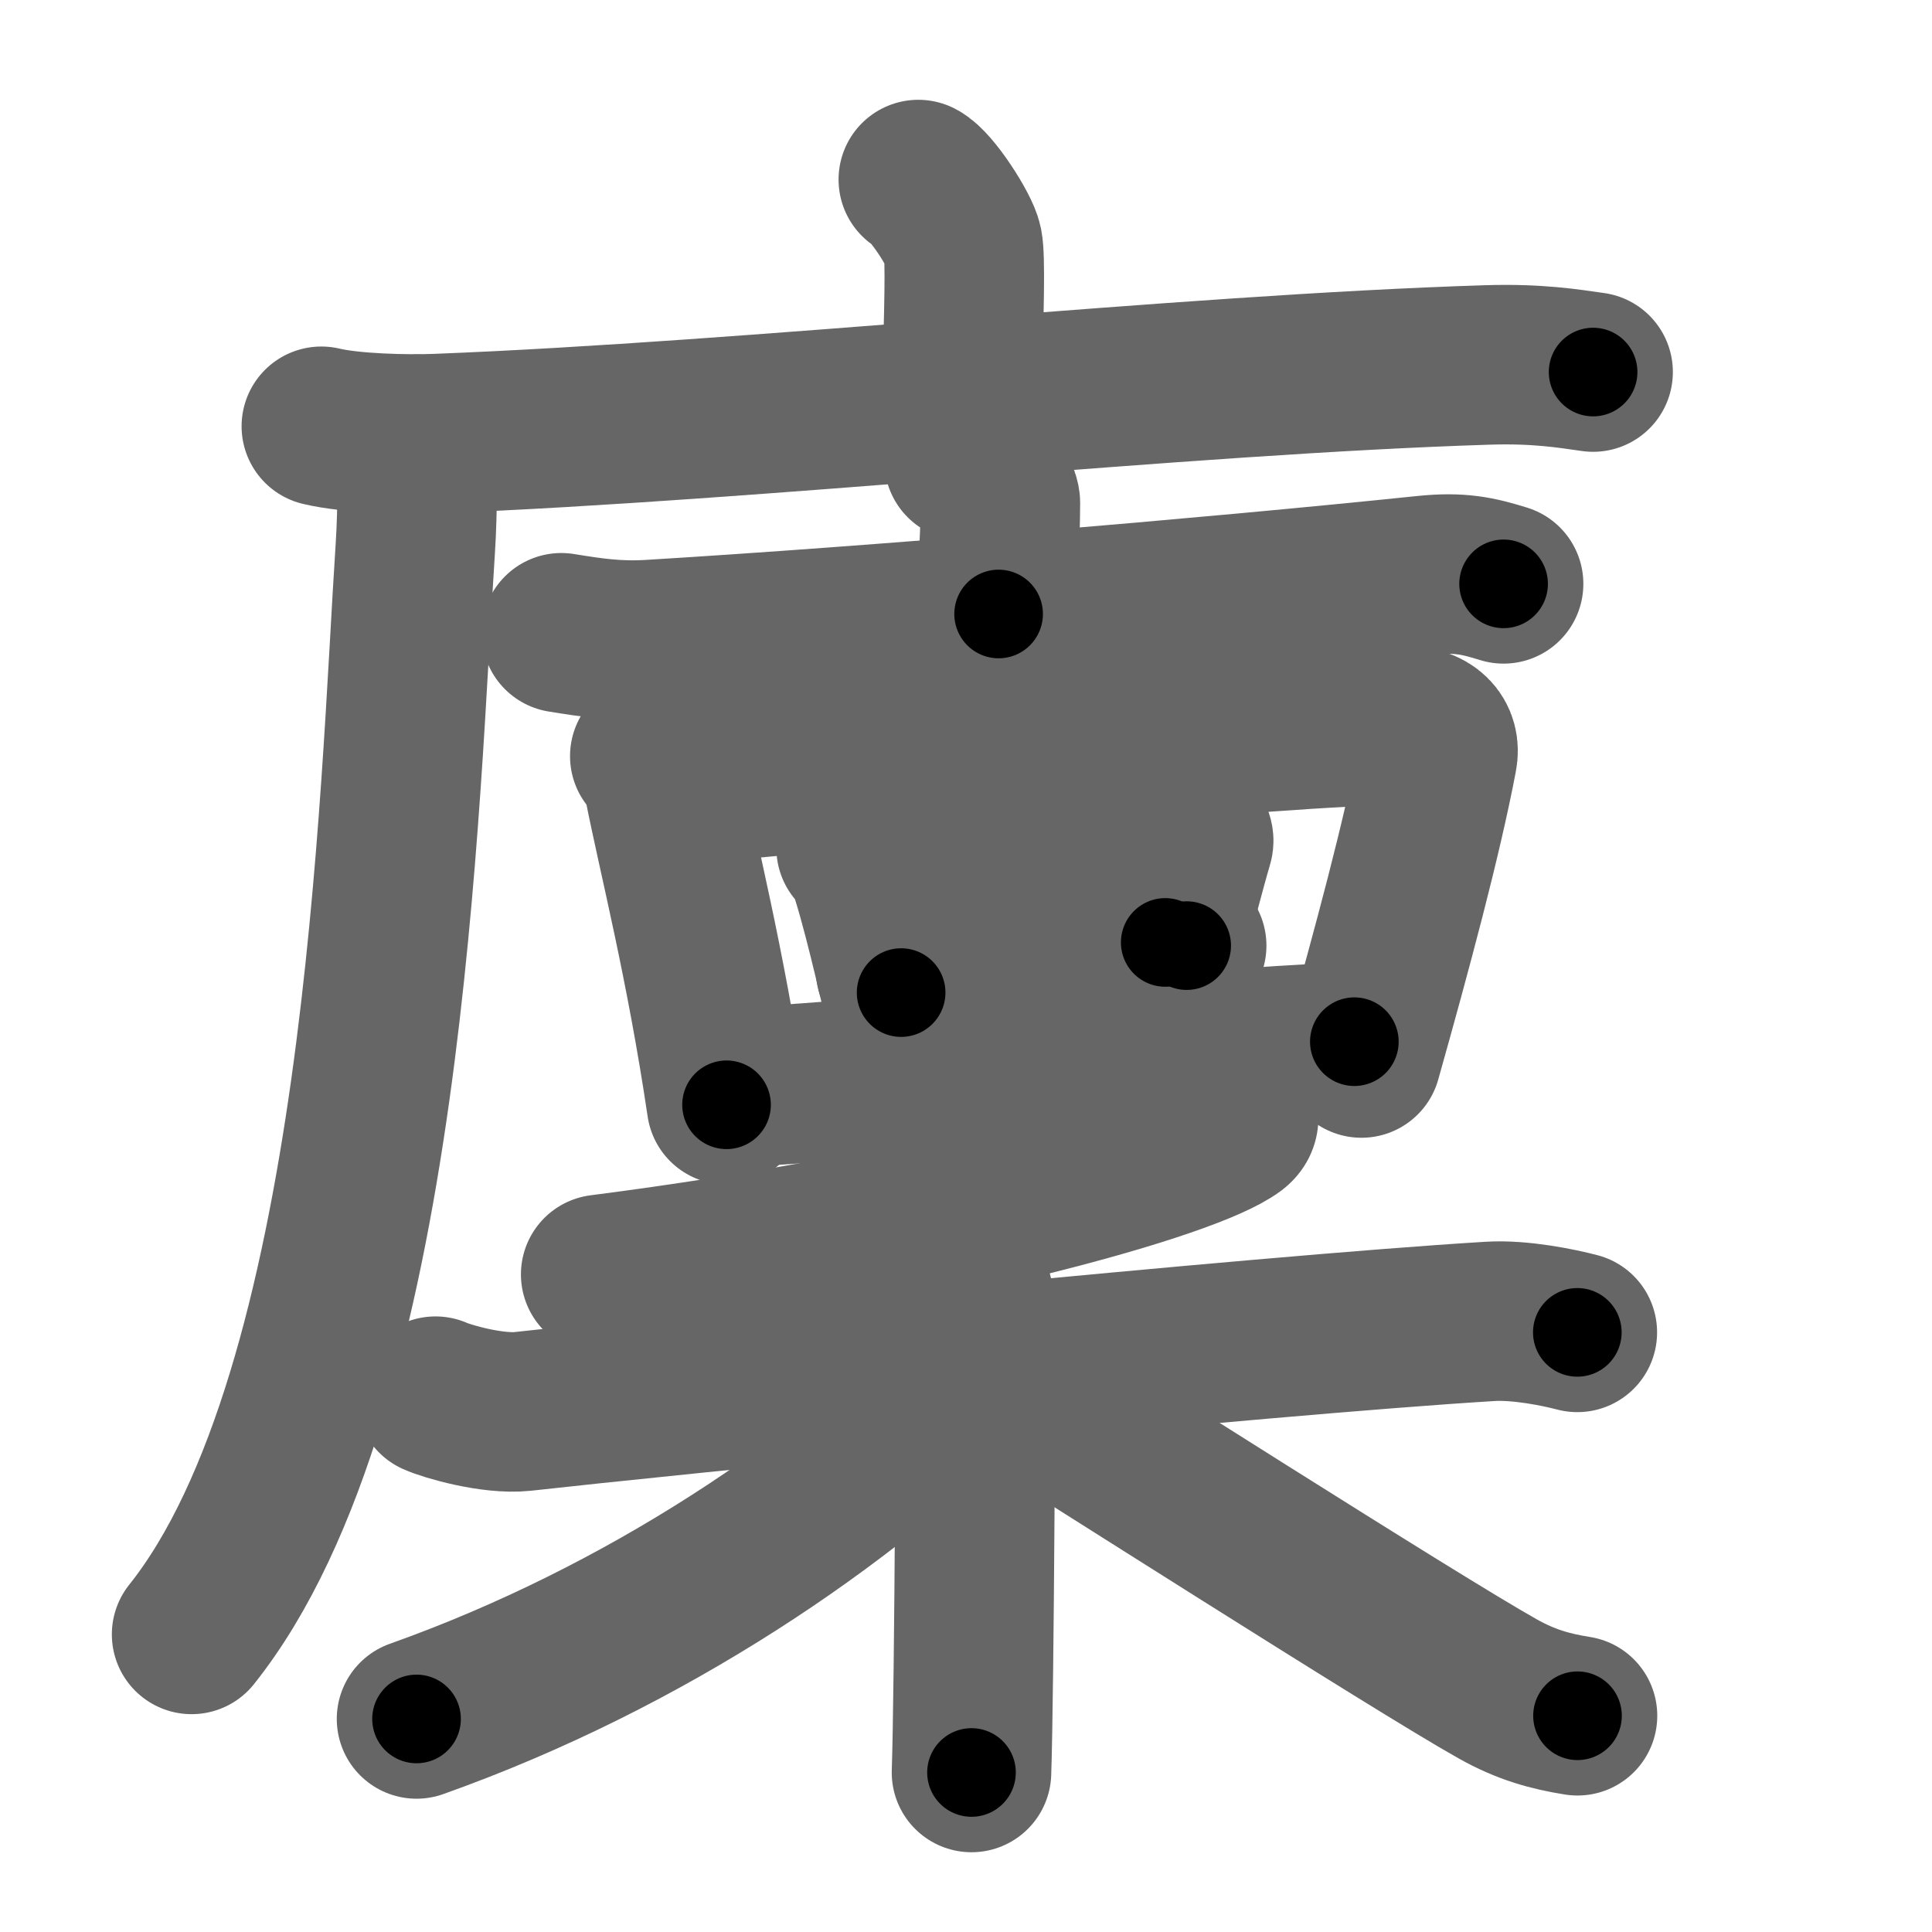 <svg xmlns="http://www.w3.org/2000/svg" width="109" height="109" viewBox="0 0 109 109" id="5ee9"><g fill="none" stroke="#666" stroke-width="9" stroke-linecap="round" stroke-linejoin="round"><g><g><path d="M51.81,10.13c0.76,0.38,2.36,2.88,2.51,3.65c0.15,0.77,0.08,3.65-0.07,8.46" /><g><path d="M18.13,24.05c1.71,0.41,4.84,0.48,6.55,0.41c17.78-0.69,41.98-3.33,59.22-3.87c2.84-0.09,4.56,0.2,5.98,0.4" /><path d="M23.5,24.5c0.04,1.61,0.08,4.15-0.07,6.45c-0.9,13.61-1.68,47.55-12.62,61.26" /></g></g><g><g><g><path d="M54.39,26c0.78,0.35,2.05,1.69,2.05,2.38c0,2.54-0.25,4.11-0.1,6.26" /><path d="M31.67,35.7c1.67,0.27,3.13,0.5,5.05,0.38c12.53-0.76,31.28-2.33,43.7-3.62c1.95-0.2,2.96,0.03,4.41,0.48" /></g><g><g><path d="M36.66,42.66c0.58,0.48,0.67,0.99,0.79,1.6c0.81,4.1,2.35,10.04,3.54,18.07" /><path d="M38.38,44.27c11.62-1.02,33.72-3.35,40.7-3.35c1.59,0,2.21,0.8,2.02,1.77c-0.87,4.58-2.55,10.82-4.29,17" /></g><g><path d="M48.3,47.84c0.17,0.13,0.35,0.23,0.42,0.39c0.59,1.25,1.61,5.52,2.12,7.77" /><path d="M49.37,48.87c3.51-0.65,14.88-1.87,16.89-2.04c0.74-0.06,1.18,0.36,1.07,0.71c-0.44,1.46-0.95,3.61-1.59,5.63" /><path d="M50.53,54.74c2.55-0.32,13.17-1.1,16.42-1.39" /></g><g><path d="M41.54,61.36c9.65-0.56,24.71-2.14,34.87-2.59" /></g></g></g><g><g><path d="M69.79,62.7c0.1,0.22,0.21,0.56-0.2,0.87c-2.45,1.84-16.48,5.86-35.7,8.33" /></g><g><path d="M24.57,78.77c0.64,0.29,3.21,1.04,4.91,0.86c7.68-0.86,41.59-4.29,54.6-5.08c1.7-0.1,3.84,0.34,4.91,0.62" /><path d="M53.65,71.14c0.73,0.34,1.17,1.51,1.31,2.18s0,22.49-0.15,26.68" /><path d="M55,77.38c-7.35,7.31-18.48,14.97-31.5,19.6" /><path d="M56.11,77.59c4.26,2.64,23.76,15.1,28.4,17.7c1.57,0.88,2.92,1.26,4.49,1.51" /></g></g></g></g></g><g fill="none" stroke="#000" stroke-width="5" stroke-linecap="round" stroke-linejoin="round"><g><g><path d="M51.81,10.13c0.76,0.38,2.36,2.88,2.51,3.65c0.15,0.77,0.08,3.65-0.07,8.46" stroke-dasharray="12.955" stroke-dashoffset="12.955"><animate attributeName="stroke-dashoffset" values="12.955;12.955;0" dur="0.13s" fill="freeze" begin="0s;5ee9.click" /></path><g><path d="M18.13,24.05c1.71,0.41,4.84,0.48,6.55,0.41c17.78-0.69,41.98-3.33,59.22-3.87c2.84-0.09,4.56,0.2,5.98,0.4" stroke-dasharray="71.933" stroke-dashoffset="71.933"><animate attributeName="stroke-dashoffset" values="71.933" fill="freeze" begin="5ee9.click" /><animate attributeName="stroke-dashoffset" values="71.933;71.933;0" keyTimes="0;0.194;1" dur="0.671s" fill="freeze" begin="0s;5ee9.click" /></path><path d="M23.5,24.5c0.04,1.61,0.08,4.15-0.07,6.45c-0.9,13.61-1.68,47.55-12.62,61.26" stroke-dasharray="69.779" stroke-dashoffset="69.779"><animate attributeName="stroke-dashoffset" values="69.779" fill="freeze" begin="5ee9.click" /><animate attributeName="stroke-dashoffset" values="69.779;69.779;0" keyTimes="0;0.561;1" dur="1.196s" fill="freeze" begin="0s;5ee9.click" /></path></g></g><g><g><g><path d="M54.39,26c0.78,0.35,2.05,1.69,2.05,2.38c0,2.54-0.25,4.11-0.1,6.26" stroke-dasharray="9.501" stroke-dashoffset="9.501"><animate attributeName="stroke-dashoffset" values="9.501" fill="freeze" begin="5ee9.click" /><animate attributeName="stroke-dashoffset" values="9.501;9.501;0" keyTimes="0;0.926;1" dur="1.291s" fill="freeze" begin="0s;5ee9.click" /></path><path d="M31.67,35.7c1.67,0.27,3.13,0.5,5.05,0.38c12.53-0.76,31.28-2.33,43.7-3.62c1.95-0.2,2.96,0.03,4.41,0.48" stroke-dasharray="53.405" stroke-dashoffset="53.405"><animate attributeName="stroke-dashoffset" values="53.405" fill="freeze" begin="5ee9.click" /><animate attributeName="stroke-dashoffset" values="53.405;53.405;0" keyTimes="0;0.707;1" dur="1.825s" fill="freeze" begin="0s;5ee9.click" /></path></g><g><g><path d="M36.66,42.66c0.58,0.48,0.67,0.99,0.79,1.6c0.81,4.1,2.35,10.04,3.54,18.07" stroke-dasharray="20.249" stroke-dashoffset="20.249"><animate attributeName="stroke-dashoffset" values="20.249" fill="freeze" begin="5ee9.click" /><animate attributeName="stroke-dashoffset" values="20.249;20.249;0" keyTimes="0;0.9;1" dur="2.027s" fill="freeze" begin="0s;5ee9.click" /></path><path d="M38.38,44.27c11.62-1.02,33.72-3.35,40.7-3.35c1.59,0,2.21,0.8,2.02,1.77c-0.87,4.58-2.55,10.82-4.29,17" stroke-dasharray="61.536" stroke-dashoffset="61.536"><animate attributeName="stroke-dashoffset" values="61.536" fill="freeze" begin="5ee9.click" /><animate attributeName="stroke-dashoffset" values="61.536;61.536;0" keyTimes="0;0.814;1" dur="2.49s" fill="freeze" begin="0s;5ee9.click" /></path></g><g><path d="M48.3,47.84c0.17,0.13,0.35,0.23,0.42,0.39c0.59,1.25,1.61,5.52,2.12,7.77" stroke-dasharray="8.642" stroke-dashoffset="8.642"><animate attributeName="stroke-dashoffset" values="8.642" fill="freeze" begin="5ee9.click" /><animate attributeName="stroke-dashoffset" values="8.642;8.642;0" keyTimes="0;0.967;1" dur="2.576s" fill="freeze" begin="0s;5ee9.click" /></path><path d="M49.37,48.87c3.51-0.65,14.88-1.87,16.89-2.04c0.74-0.06,1.18,0.36,1.07,0.71c-0.44,1.46-0.95,3.61-1.59,5.63" stroke-dasharray="24.353" stroke-dashoffset="24.353"><animate attributeName="stroke-dashoffset" values="24.353" fill="freeze" begin="5ee9.click" /><animate attributeName="stroke-dashoffset" values="24.353;24.353;0" keyTimes="0;0.913;1" dur="2.82s" fill="freeze" begin="0s;5ee9.click" /></path><path d="M50.53,54.74c2.55-0.32,13.17-1.1,16.42-1.39" stroke-dasharray="16.48" stroke-dashoffset="16.48"><animate attributeName="stroke-dashoffset" values="16.48" fill="freeze" begin="5ee9.click" /><animate attributeName="stroke-dashoffset" values="16.48;16.48;0" keyTimes="0;0.945;1" dur="2.985s" fill="freeze" begin="0s;5ee9.click" /></path></g><g><path d="M41.54,61.36c9.65-0.56,24.71-2.14,34.87-2.59" stroke-dasharray="34.969" stroke-dashoffset="34.969"><animate attributeName="stroke-dashoffset" values="34.969" fill="freeze" begin="5ee9.click" /><animate attributeName="stroke-dashoffset" values="34.969;34.969;0" keyTimes="0;0.895;1" dur="3.335s" fill="freeze" begin="0s;5ee9.click" /></path></g></g></g><g><g><path d="M69.79,62.7c0.1,0.22,0.21,0.56-0.2,0.87c-2.45,1.84-16.48,5.86-35.7,8.33" stroke-dasharray="37.788" stroke-dashoffset="37.788"><animate attributeName="stroke-dashoffset" values="37.788" fill="freeze" begin="5ee9.click" /><animate attributeName="stroke-dashoffset" values="37.788;37.788;0" keyTimes="0;0.898;1" dur="3.713s" fill="freeze" begin="0s;5ee9.click" /></path></g><g><path d="M24.57,78.77c0.64,0.29,3.21,1.04,4.91,0.86c7.68-0.86,41.59-4.29,54.6-5.08c1.7-0.1,3.84,0.34,4.91,0.62" stroke-dasharray="64.829" stroke-dashoffset="64.829"><animate attributeName="stroke-dashoffset" values="64.829" fill="freeze" begin="5ee9.click" /><animate attributeName="stroke-dashoffset" values="64.829;64.829;0" keyTimes="0;0.884;1" dur="4.2s" fill="freeze" begin="0s;5ee9.click" /></path><path d="M53.65,71.14c0.73,0.34,1.17,1.51,1.31,2.18s0,22.49-0.15,26.68" stroke-dasharray="29.303" stroke-dashoffset="29.303"><animate attributeName="stroke-dashoffset" values="29.303" fill="freeze" begin="5ee9.click" /><animate attributeName="stroke-dashoffset" values="29.303;29.303;0" keyTimes="0;0.935;1" dur="4.493s" fill="freeze" begin="0s;5ee9.click" /></path><path d="M55,77.38c-7.35,7.31-18.48,14.97-31.5,19.6" stroke-dasharray="37.387" stroke-dashoffset="37.387"><animate attributeName="stroke-dashoffset" values="37.387" fill="freeze" begin="5ee9.click" /><animate attributeName="stroke-dashoffset" values="37.387;37.387;0" keyTimes="0;0.923;1" dur="4.867s" fill="freeze" begin="0s;5ee9.click" /></path><path d="M56.11,77.59c4.26,2.64,23.76,15.1,28.4,17.7c1.57,0.88,2.92,1.26,4.49,1.51" stroke-dasharray="38.231" stroke-dashoffset="38.231"><animate attributeName="stroke-dashoffset" values="38.231" fill="freeze" begin="5ee9.click" /><animate attributeName="stroke-dashoffset" values="38.231;38.231;0" keyTimes="0;0.927;1" dur="5.249s" fill="freeze" begin="0s;5ee9.click" /></path></g></g></g></g></g></svg>